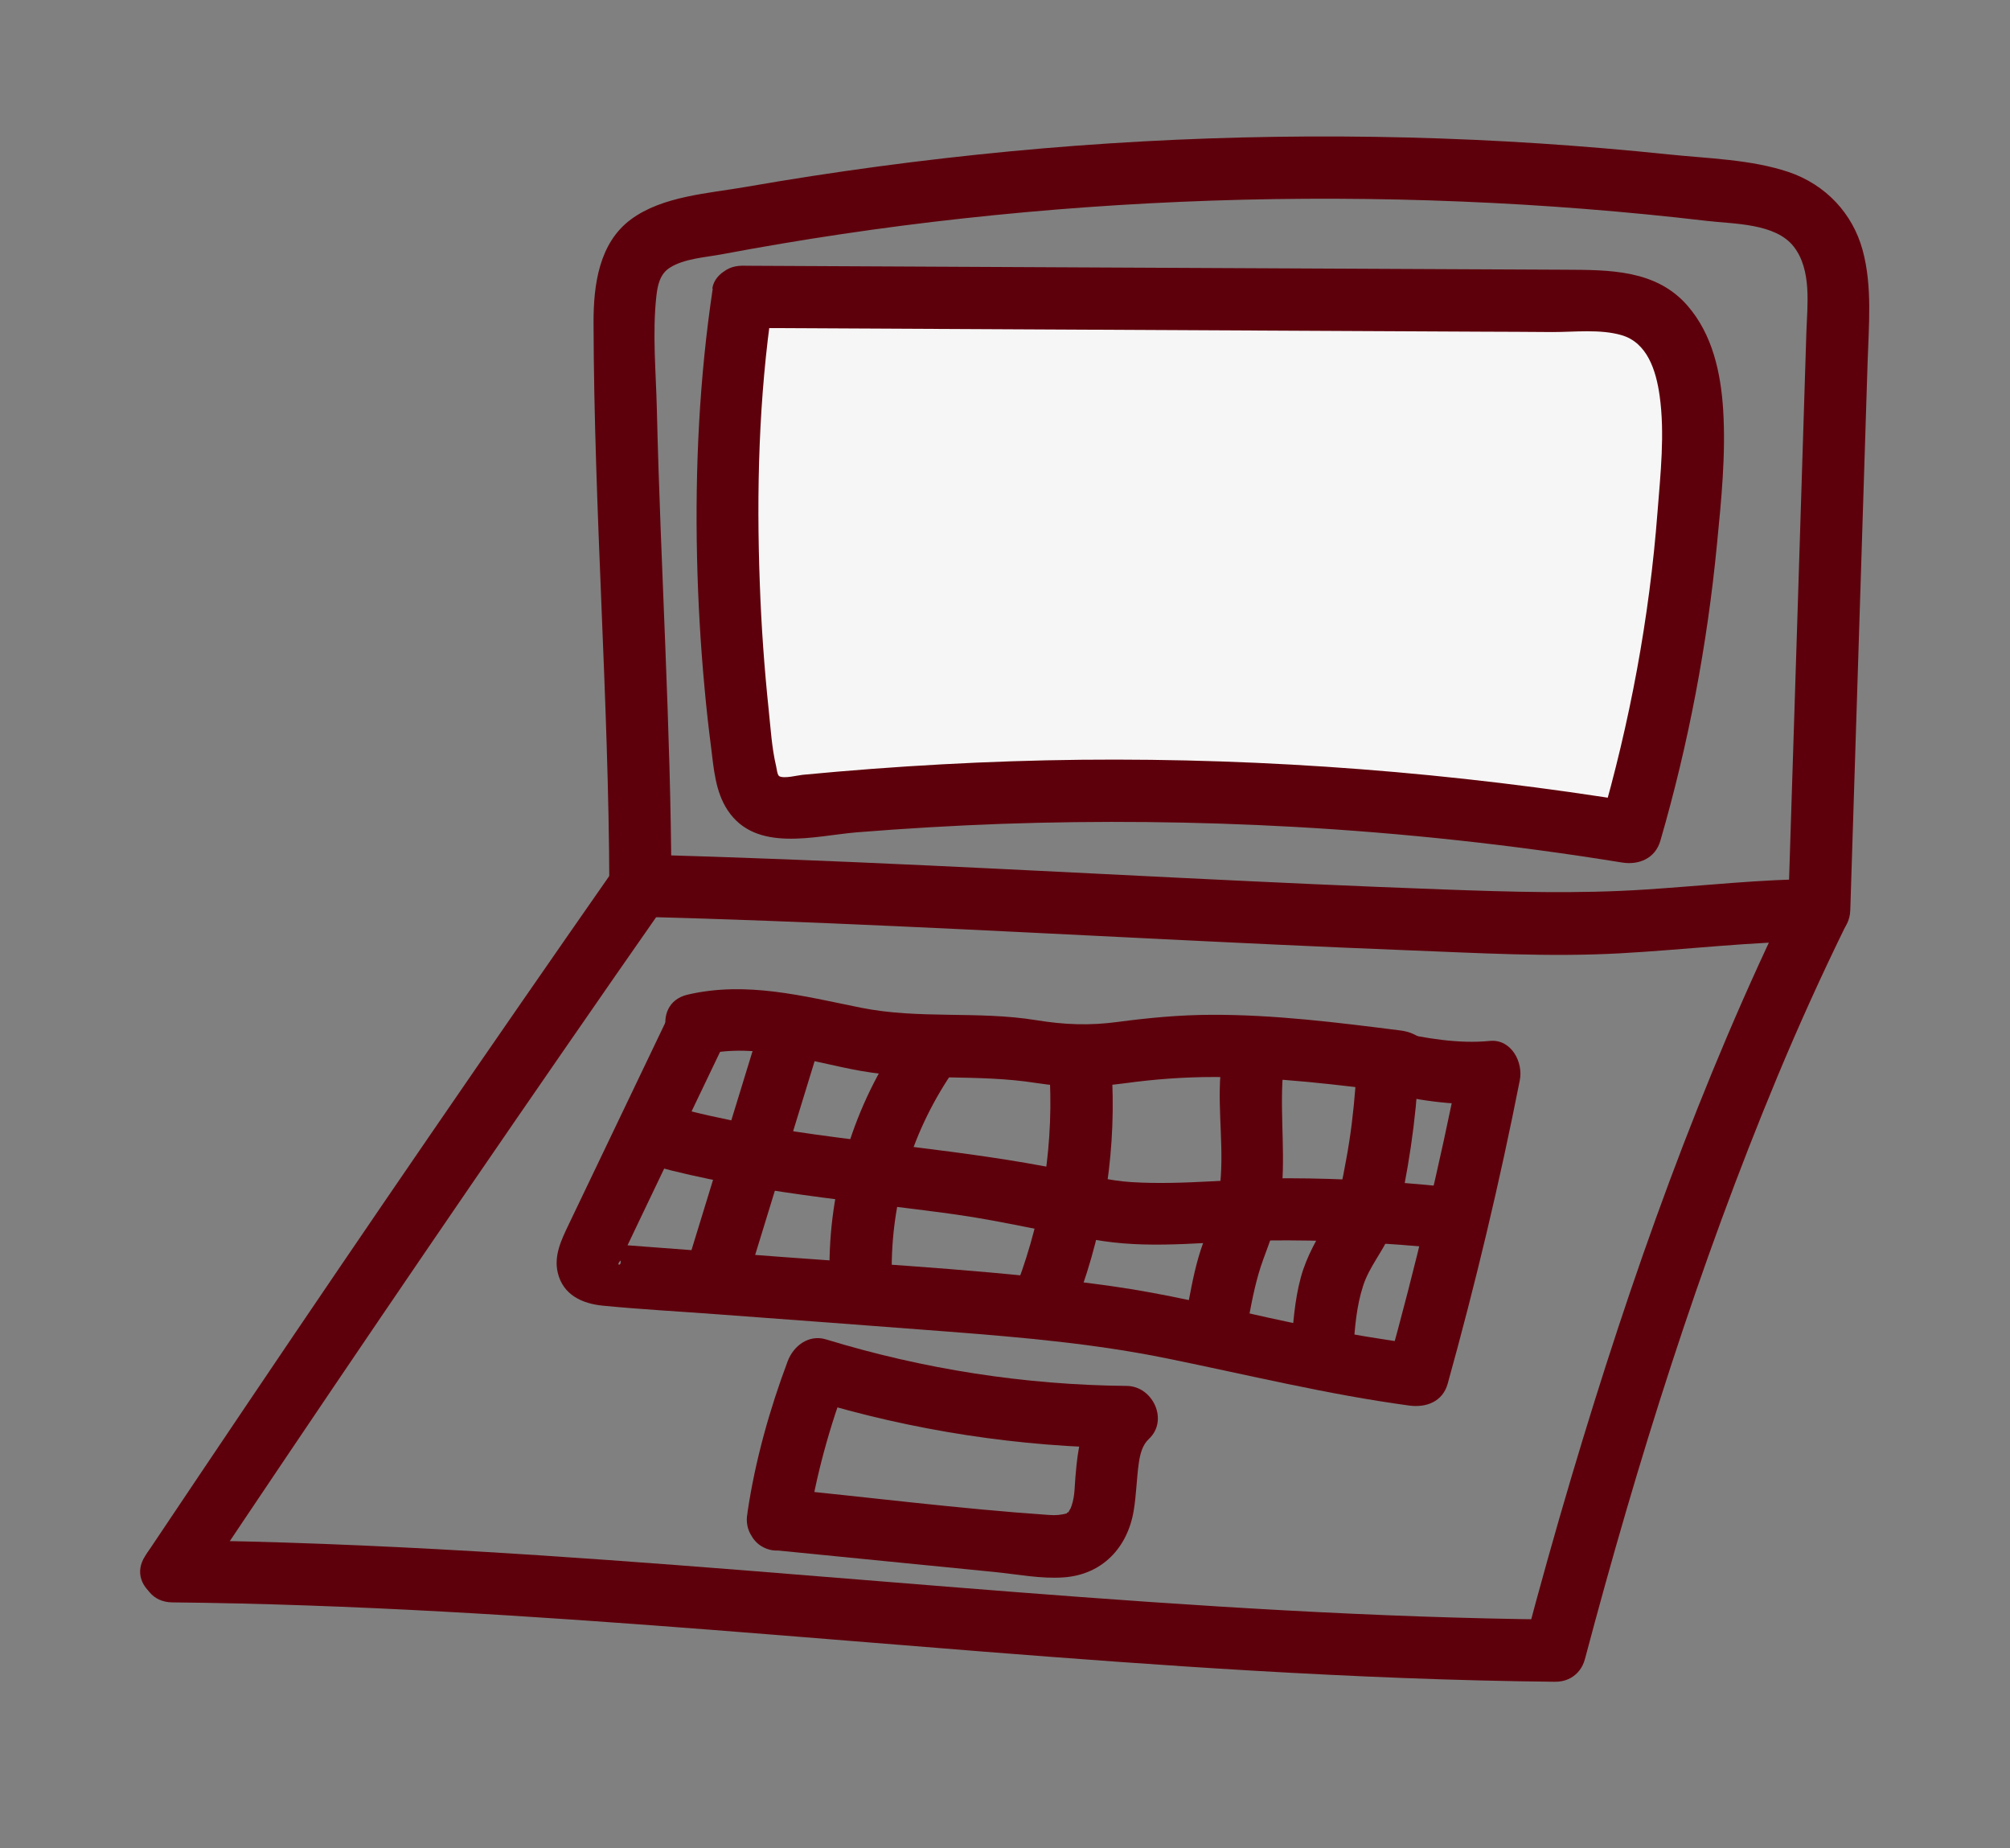 <?xml version="1.0" encoding="UTF-8"?>
<svg id="Layer_2" data-name="Layer 2" xmlns="http://www.w3.org/2000/svg" viewBox="0 0 161.6 148.56">
  <rect x="0" y="0" width="161.6" height="148.56" fill="#808080" stroke="none"/>
  <defs>
    <style>
      .cls-1 {
        fill: none;
      }

      .cls-2 {
        fill: #f6f6f6;
      }

      .cls-3 {
        fill: #5e000b;
      }
    </style>
  </defs>
  <g id="Layer_1-2" data-name="Layer 1">
    <g>
      <path class="cls-3" d="m53.98,71.19c-.04-12.77-.87-25.52-1.17-38.28-.07-2.98-.37-6.13-.04-9.1.1-.9.29-1.79,1.08-2.29,1.14-.73,2.83-.83,4.13-1.07,6.44-1.21,12.92-2.18,19.43-2.89,13.3-1.46,26.72-1.91,40.09-1.36,6.6.27,13.2.79,19.77,1.56,2.14.25,5.47.18,6.94,2.06s1.09,4.73,1.02,6.86c-.48,15.49-.98,30.98-1.47,46.47-.1,3.22,4.9,3.21,5,0,.46-14.66.93-29.31,1.39-43.97.09-2.99.4-6.15-.4-9.08s-2.96-5.27-5.97-6.28-6.49-1.08-9.64-1.41c-3.45-.36-6.9-.65-10.36-.88-14.16-.92-28.39-.71-42.52.63-7.12.68-14.22,1.63-21.27,2.86-3.02.53-6.72.73-9.27,2.62s-3.01,5.24-3,8.31c.04,15.09,1.22,30.15,1.27,45.24.01,3.22,5.01,3.22,5,0h0Z"/>
      <path class="cls-3" d="m144.07,71.89c-7.36,15-12.97,30.83-17.73,46.83-1.31,4.41-2.55,8.84-3.73,13.29-.83,3.11,4,4.44,4.82,1.33,4.21-15.86,9.14-31.59,15.45-46.75,1.71-4.11,3.55-8.17,5.51-12.17.59-1.21.33-2.7-.9-3.42-1.1-.64-2.82-.32-3.42.9h0Z"/>
      <path class="cls-3" d="m13.85,128.8c29.05.29,57.93,3.79,86.9,5.49,8.08.47,16.18.81,24.27.89,3.22.03,3.22-4.97,0-5-29.05-.29-57.93-3.79-86.9-5.49-8.08-.47-16.18-.81-24.27-.89-3.22-.03-3.22,4.97,0,5h0Z"/>
      <path class="cls-3" d="m16.01,127.56c9.61-14.38,19.33-28.69,29.17-42.93,2.81-4.07,5.63-8.13,8.46-12.18.77-1.11.2-2.78-.9-3.42-1.25-.73-2.65-.21-3.42.9-9.9,14.19-19.69,28.45-29.36,42.8-2.76,4.1-5.52,8.2-8.27,12.31-1.79,2.68,2.54,5.19,4.32,2.52h0Z"/>
      <path class="cls-3" d="m51.48,73.69c13.68.35,27.35,1.08,41.03,1.75,6.86.34,13.73.67,20.59.94,5.7.22,11.41.56,17.11.25,5.34-.29,10.68-.96,16.03-.98,3.22-.01,3.22-5.01,0-5-4.65.02-9.3.55-13.94.85-5.47.36-10.89.19-16.36-.01-13.75-.5-27.49-1.28-41.24-1.92-7.74-.36-15.48-.68-23.22-.88-3.22-.08-3.22,4.92,0,5h0Z"/>
      <path class="cls-3" d="m64.96,122.8c.6-4.08,1.76-8.21,3.22-12.07l-3.08,1.75c8.26,2.52,16.87,3.84,25.51,3.92l-1.77-4.27c-1.86,1.72-2.18,4.21-2.38,6.61-.09,1.08-.03,1.63-.43,2.63.15-.38-.14.22-.19.29.17-.25-.24.03.01-.03-.54.14-.94.19-1.55.14-7.26-.5-14.51-1.43-21.76-2.14-1.35-.13-2.5,1.24-2.5,2.5,0,1.46,1.15,2.37,2.5,2.5,3.93.39,7.87.78,11.8,1.17,1.88.19,3.77.37,5.65.56s3.71.56,5.53.43c3.1-.22,5.14-2.39,5.63-5.38.21-1.27.23-2.56.41-3.83.11-.75.3-1.44.8-1.91,1.62-1.5.33-4.25-1.77-4.27-8.22-.08-16.32-1.34-24.18-3.74-1.38-.42-2.61.51-3.08,1.75-1.45,3.86-2.61,7.98-3.22,12.07-.2,1.33.33,2.69,1.75,3.08,1.18.32,2.88-.4,3.08-1.75h0Z"/>
      <g>
        <path class="cls-2" d="m59.71,23.87c-1.76,11.63-1.49,25.69.12,37.34.17,1.27.48,2.7,1.59,3.35.78.45,1.75.37,2.65.28,22.3-2.23,44.9-1.53,67.02,2.08,2.99-10.23,4.67-20.83,4.99-31.48.12-4.05-.5-9-4.21-10.63-1.33-.59-2.84-.6-4.29-.61-22.62-.11-45.25-.22-67.87-.34"/>
        <path class="cls-3" d="m57.3,23.21c-1.07,7.14-1.42,14.36-1.26,21.57.08,3.53.28,7.06.61,10.58.14,1.55.31,3.09.51,4.63.22,1.75.34,3.64,1.35,5.15,2.28,3.43,7,2.04,10.4,1.76,3.89-.31,7.78-.54,11.67-.68,7.79-.27,15.6-.19,23.38.24,8.86.49,17.69,1.45,26.45,2.87,1.35.22,2.67-.33,3.08-1.75,2.26-7.78,3.77-15.75,4.55-23.82.35-3.56.72-7.23.5-10.8-.19-2.99-.85-6.06-2.86-8.38-2.53-2.92-6.3-2.88-9.86-2.9-4.24-.02-8.48-.04-12.73-.06-8.32-.04-16.63-.08-24.95-.12-9.48-.05-18.96-.09-28.45-.14-3.22-.02-3.22,4.98,0,5,15.8.08,31.61.16,47.41.24,3.99.02,7.98.04,11.98.06,1.91,0,3.83.02,5.74.03,1.78,0,3.83-.25,5.55.25,2.06.6,2.77,2.81,3.06,4.86.43,3.06.07,6.29-.17,9.36-.65,8.51-2.22,16.91-4.6,25.1l3.08-1.75c-14.82-2.41-29.82-3.59-44.83-3.44-7.47.08-14.94.5-22.38,1.21-.41.04-1.5.33-1.88.11-.16-.09-.21-.64-.25-.8-.35-1.47-.44-3.04-.6-4.55-.35-3.34-.59-6.69-.71-10.05-.28-7.48-.09-15.06,1.01-22.48.2-1.33-.33-2.69-1.75-3.08-1.18-.32-2.87.4-3.08,1.75h0Z"/>
      </g>
      <path class="cls-3" d="m56.61,84.77c4.21-.98,8.48.58,12.6,1.31,4.69.83,9.4.23,14.09.97,2.48.39,4.75.35,7.23.01,2.35-.32,4.71-.49,7.08-.49,5.02,0,10.02.63,14.99,1.26,1.34.17,2.5-1.27,2.5-2.5,0-1.49-1.15-2.33-2.5-2.5-5.06-.64-10.13-1.28-15.24-1.26-2.51.01-4.99.24-7.47.57-2.28.31-4.33.23-6.59-.14-4.69-.76-9.41-.06-14.08-1s-9.22-2.15-13.94-1.05c-3.13.73-1.81,5.55,1.33,4.82h0Z"/>
      <path class="cls-3" d="m110.81,87.74c2.88.61,6.01,1.21,8.96.92l-2.41-3.16c-1.62,8.2-3.56,16.34-5.8,24.4l3.08-1.75c-4.26-.57-8.5-1.31-12.69-2.24s-8.28-1.92-12.51-2.52c-8.73-1.23-17.57-1.69-26.36-2.34-2.48-.19-4.95-.37-7.43-.56-1.24-.09-2.48-.19-3.71-.28-.66-.05-1.32-.1-1.98-.15l-.74-.06-.5-.04c-.35-.03-.33-.02.05.03l.9.9c.63.86-.24.95.16.5.24-.28.36-.76.53-1.1.35-.73.7-1.47,1.05-2.2.74-1.54,1.48-3.08,2.21-4.62,1.44-3.01,2.88-6.01,4.32-9.02.58-1.22.34-2.7-.9-3.42-1.09-.64-2.83-.33-3.42.9-2.63,5.5-5.27,11-7.9,16.5-.58,1.22-1.2,2.47-.88,3.86.42,1.79,1.96,2.5,3.63,2.66,3.05.3,6.11.46,9.16.69,6.18.46,12.35.91,18.53,1.39s11.87.98,17.71,2.17c6.49,1.32,12.86,2.89,19.44,3.78,1.34.18,2.67-.3,3.08-1.75,2.24-8.06,4.18-16.19,5.8-24.4.29-1.44-.68-3.33-2.41-3.16-2.54.25-5.16-.22-7.63-.75-3.14-.67-4.48,4.15-1.33,4.82h0Z"/>
      <path class="cls-3" d="m60.77,83.62c-1.74,5.68-3.48,11.36-5.23,17.04-.4,1.29.47,2.73,1.75,3.08,1.34.37,2.68-.45,3.08-1.75,1.74-5.68,3.48-11.36,5.23-17.04.4-1.29-.47-2.73-1.75-3.08-1.34-.37-2.68.45-3.08,1.75h0Z"/>
      <path class="cls-3" d="m72.2,83.75c-3.8,5.62-5.74,12.46-5.49,19.24.05,1.35,1.11,2.5,2.5,2.5s2.55-1.14,2.5-2.5c-.21-5.98,1.43-11.71,4.81-16.72.76-1.12.21-2.77-.9-3.42-1.23-.72-2.66-.23-3.42.9h0Z"/>
      <path class="cls-3" d="m84.35,85.74c.41,5.96-.46,11.83-2.56,17.43-.47,1.26.53,2.74,1.75,3.08,1.4.39,2.6-.48,3.08-1.75,2.24-5.96,3.17-12.41,2.74-18.75-.09-1.35-1.08-2.5-2.5-2.5-1.28,0-2.59,1.15-2.5,2.5h0Z"/>
      <path class="cls-3" d="m98.12,86.36c-.23,3.09.34,6.23-.08,9.31-.2,1.48-.81,2.85-1.31,4.24-.56,1.53-.87,3.12-1.17,4.71-.25,1.33.37,2.7,1.75,3.08,1.22.33,2.83-.41,3.08-1.75.3-1.6.61-3.18,1.17-4.71s1.13-2.97,1.37-4.59c.5-3.42-.05-6.85.21-10.29.1-1.35-1.22-2.5-2.5-2.5-1.44,0-2.4,1.15-2.5,2.5h0Z"/>
      <path class="cls-3" d="m108.97,87.4c-.15,1.95-.38,3.89-.74,5.81-.3,1.63-.57,3.29-1.41,4.74-.88,1.54-1.77,3-2.24,4.74-.5,1.85-.63,3.8-.77,5.7-.09,1.35,1.22,2.5,2.5,2.5,1.43,0,2.41-1.15,2.5-2.5.12-1.72.25-3.41.79-5.06.48-1.48,1.54-2.7,2.16-4.12.76-1.74,1.1-3.61,1.42-5.47.36-2.1.62-4.21.78-6.34.1-1.35-1.22-2.5-2.5-2.5-1.44,0-2.4,1.15-2.5,2.5h0Z"/>
      <path class="cls-3" d="m116.19,95.39c-4.16-.43-8.33-.67-12.51-.68s-8.49.57-12.69.31c-1.85-.11-3.64-.6-5.45-.97-2.01-.41-4.03-.75-6.06-1.05-4.05-.6-8.11-1.04-12.17-1.57-4.54-.59-9.06-1.34-13.48-2.55-3.11-.85-4.43,3.97-1.33,4.82,7.93,2.16,16.13,2.79,24.25,3.91,4.02.56,7.94,1.56,11.95,2.15,4.31.64,8.69,0,13.02-.05,4.84-.06,9.67.17,14.48.67,1.34.14,2.5-1.25,2.5-2.5,0-1.47-1.15-2.36-2.5-2.5h0Z"/>
    </g>
    <rect class="cls-1" width="161.6" height="148.56"/>
  </g>
</svg>